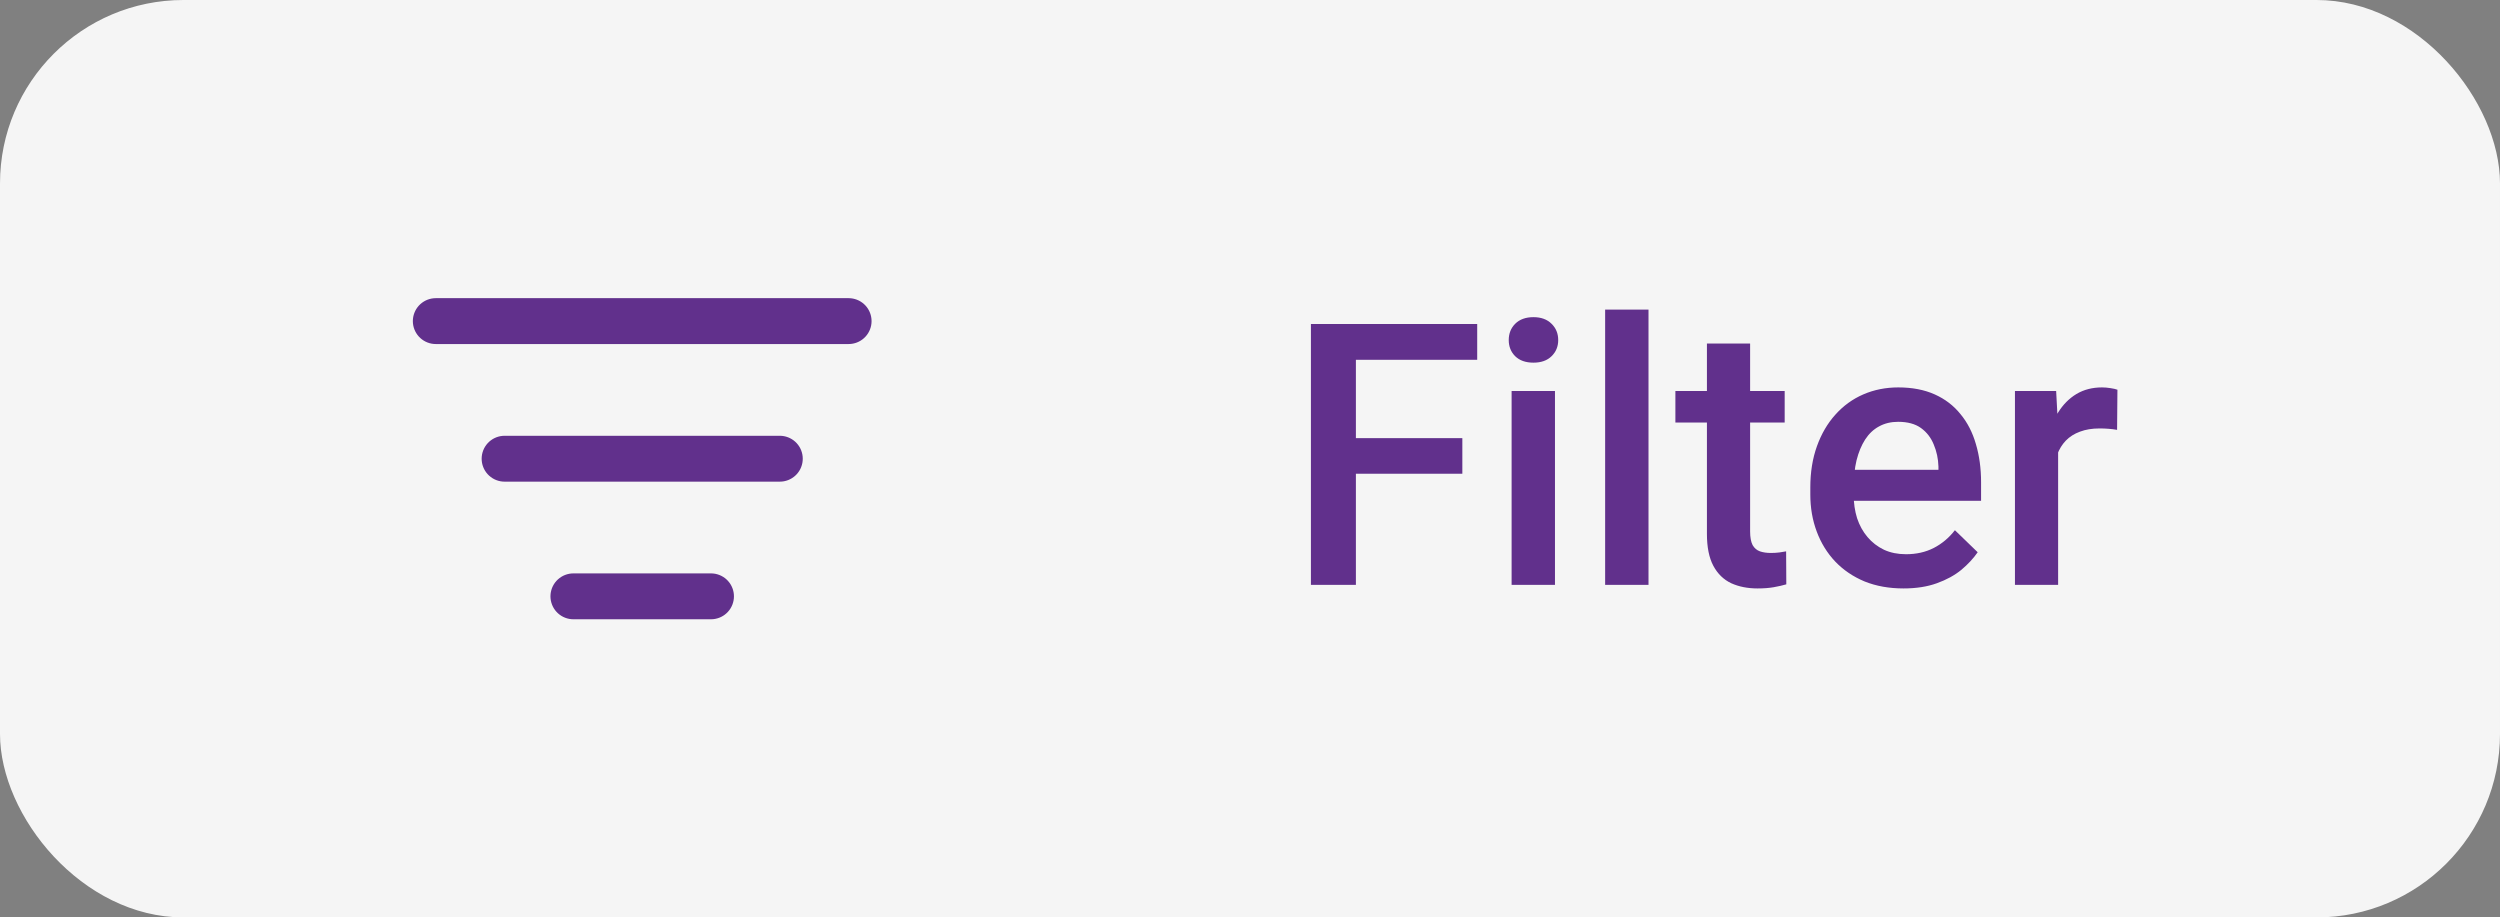 <svg width="109" height="40" viewBox="0 0 109 40" fill="none" xmlns="http://www.w3.org/2000/svg">
<rect x="0" y="0" width="109" height="40" fill="#808080" stroke="none"/>
<rect width="109" height="40" rx="8" fill="#F5F5F5"/>
<path d="M22 20H34M19 14H37M25 26H31" stroke="#61308C" stroke-width="2" stroke-linecap="round" stroke-linejoin="round"/>
<path d="M59.117 14.125V25.5H57.156V14.125H59.117ZM63.758 19.102V20.656H58.617V19.102H63.758ZM64.406 14.125V15.688H58.617V14.125H64.406ZM67.797 17.047V25.5H65.906V17.047H67.797ZM65.781 14.828C65.781 14.542 65.875 14.305 66.062 14.117C66.255 13.925 66.521 13.828 66.859 13.828C67.193 13.828 67.456 13.925 67.648 14.117C67.841 14.305 67.938 14.542 67.938 14.828C67.938 15.109 67.841 15.344 67.648 15.531C67.456 15.719 67.193 15.812 66.859 15.812C66.521 15.812 66.255 15.719 66.062 15.531C65.875 15.344 65.781 15.109 65.781 14.828ZM71.875 13.5V25.5H69.984V13.5H71.875ZM77.812 17.047V18.422H73.047V17.047H77.812ZM74.422 14.977H76.305V23.164C76.305 23.424 76.341 23.625 76.414 23.766C76.492 23.901 76.599 23.992 76.734 24.039C76.87 24.086 77.029 24.109 77.211 24.109C77.341 24.109 77.466 24.102 77.586 24.086C77.706 24.07 77.802 24.055 77.875 24.039L77.883 25.477C77.727 25.523 77.544 25.565 77.336 25.602C77.133 25.638 76.898 25.656 76.633 25.656C76.201 25.656 75.818 25.581 75.484 25.43C75.151 25.273 74.891 25.021 74.703 24.672C74.516 24.323 74.422 23.859 74.422 23.281V14.977ZM82.992 25.656C82.367 25.656 81.802 25.555 81.297 25.352C80.797 25.143 80.37 24.854 80.016 24.484C79.667 24.115 79.398 23.68 79.211 23.18C79.023 22.68 78.93 22.141 78.93 21.562V21.25C78.93 20.588 79.026 19.99 79.219 19.453C79.412 18.917 79.68 18.458 80.023 18.078C80.367 17.693 80.773 17.398 81.242 17.195C81.711 16.992 82.219 16.891 82.766 16.891C83.37 16.891 83.898 16.992 84.352 17.195C84.805 17.398 85.18 17.685 85.477 18.055C85.779 18.419 86.003 18.854 86.148 19.359C86.299 19.865 86.375 20.422 86.375 21.031V21.836H79.844V20.484H84.516V20.336C84.505 19.997 84.438 19.68 84.312 19.383C84.193 19.086 84.008 18.846 83.758 18.664C83.508 18.482 83.174 18.391 82.758 18.391C82.445 18.391 82.167 18.458 81.922 18.594C81.682 18.724 81.482 18.914 81.32 19.164C81.159 19.414 81.034 19.716 80.945 20.07C80.862 20.419 80.82 20.812 80.82 21.25V21.562C80.82 21.932 80.87 22.276 80.969 22.594C81.073 22.906 81.224 23.18 81.422 23.414C81.62 23.648 81.859 23.833 82.141 23.969C82.422 24.099 82.742 24.164 83.102 24.164C83.555 24.164 83.958 24.073 84.312 23.891C84.667 23.708 84.974 23.451 85.234 23.117L86.227 24.078C86.044 24.344 85.807 24.599 85.516 24.844C85.224 25.083 84.867 25.279 84.445 25.43C84.029 25.581 83.544 25.656 82.992 25.656ZM89.734 18.656V25.5H87.852V17.047H89.648L89.734 18.656ZM92.32 16.992L92.305 18.742C92.19 18.721 92.065 18.706 91.93 18.695C91.799 18.685 91.669 18.68 91.539 18.68C91.216 18.68 90.932 18.727 90.688 18.82C90.443 18.909 90.237 19.039 90.07 19.211C89.909 19.378 89.784 19.581 89.695 19.82C89.607 20.06 89.555 20.328 89.539 20.625L89.109 20.656C89.109 20.125 89.162 19.633 89.266 19.18C89.37 18.727 89.526 18.328 89.734 17.984C89.948 17.641 90.213 17.372 90.531 17.18C90.854 16.987 91.227 16.891 91.648 16.891C91.763 16.891 91.885 16.901 92.016 16.922C92.151 16.943 92.253 16.966 92.32 16.992Z" fill="#61308C"/>
</svg>
